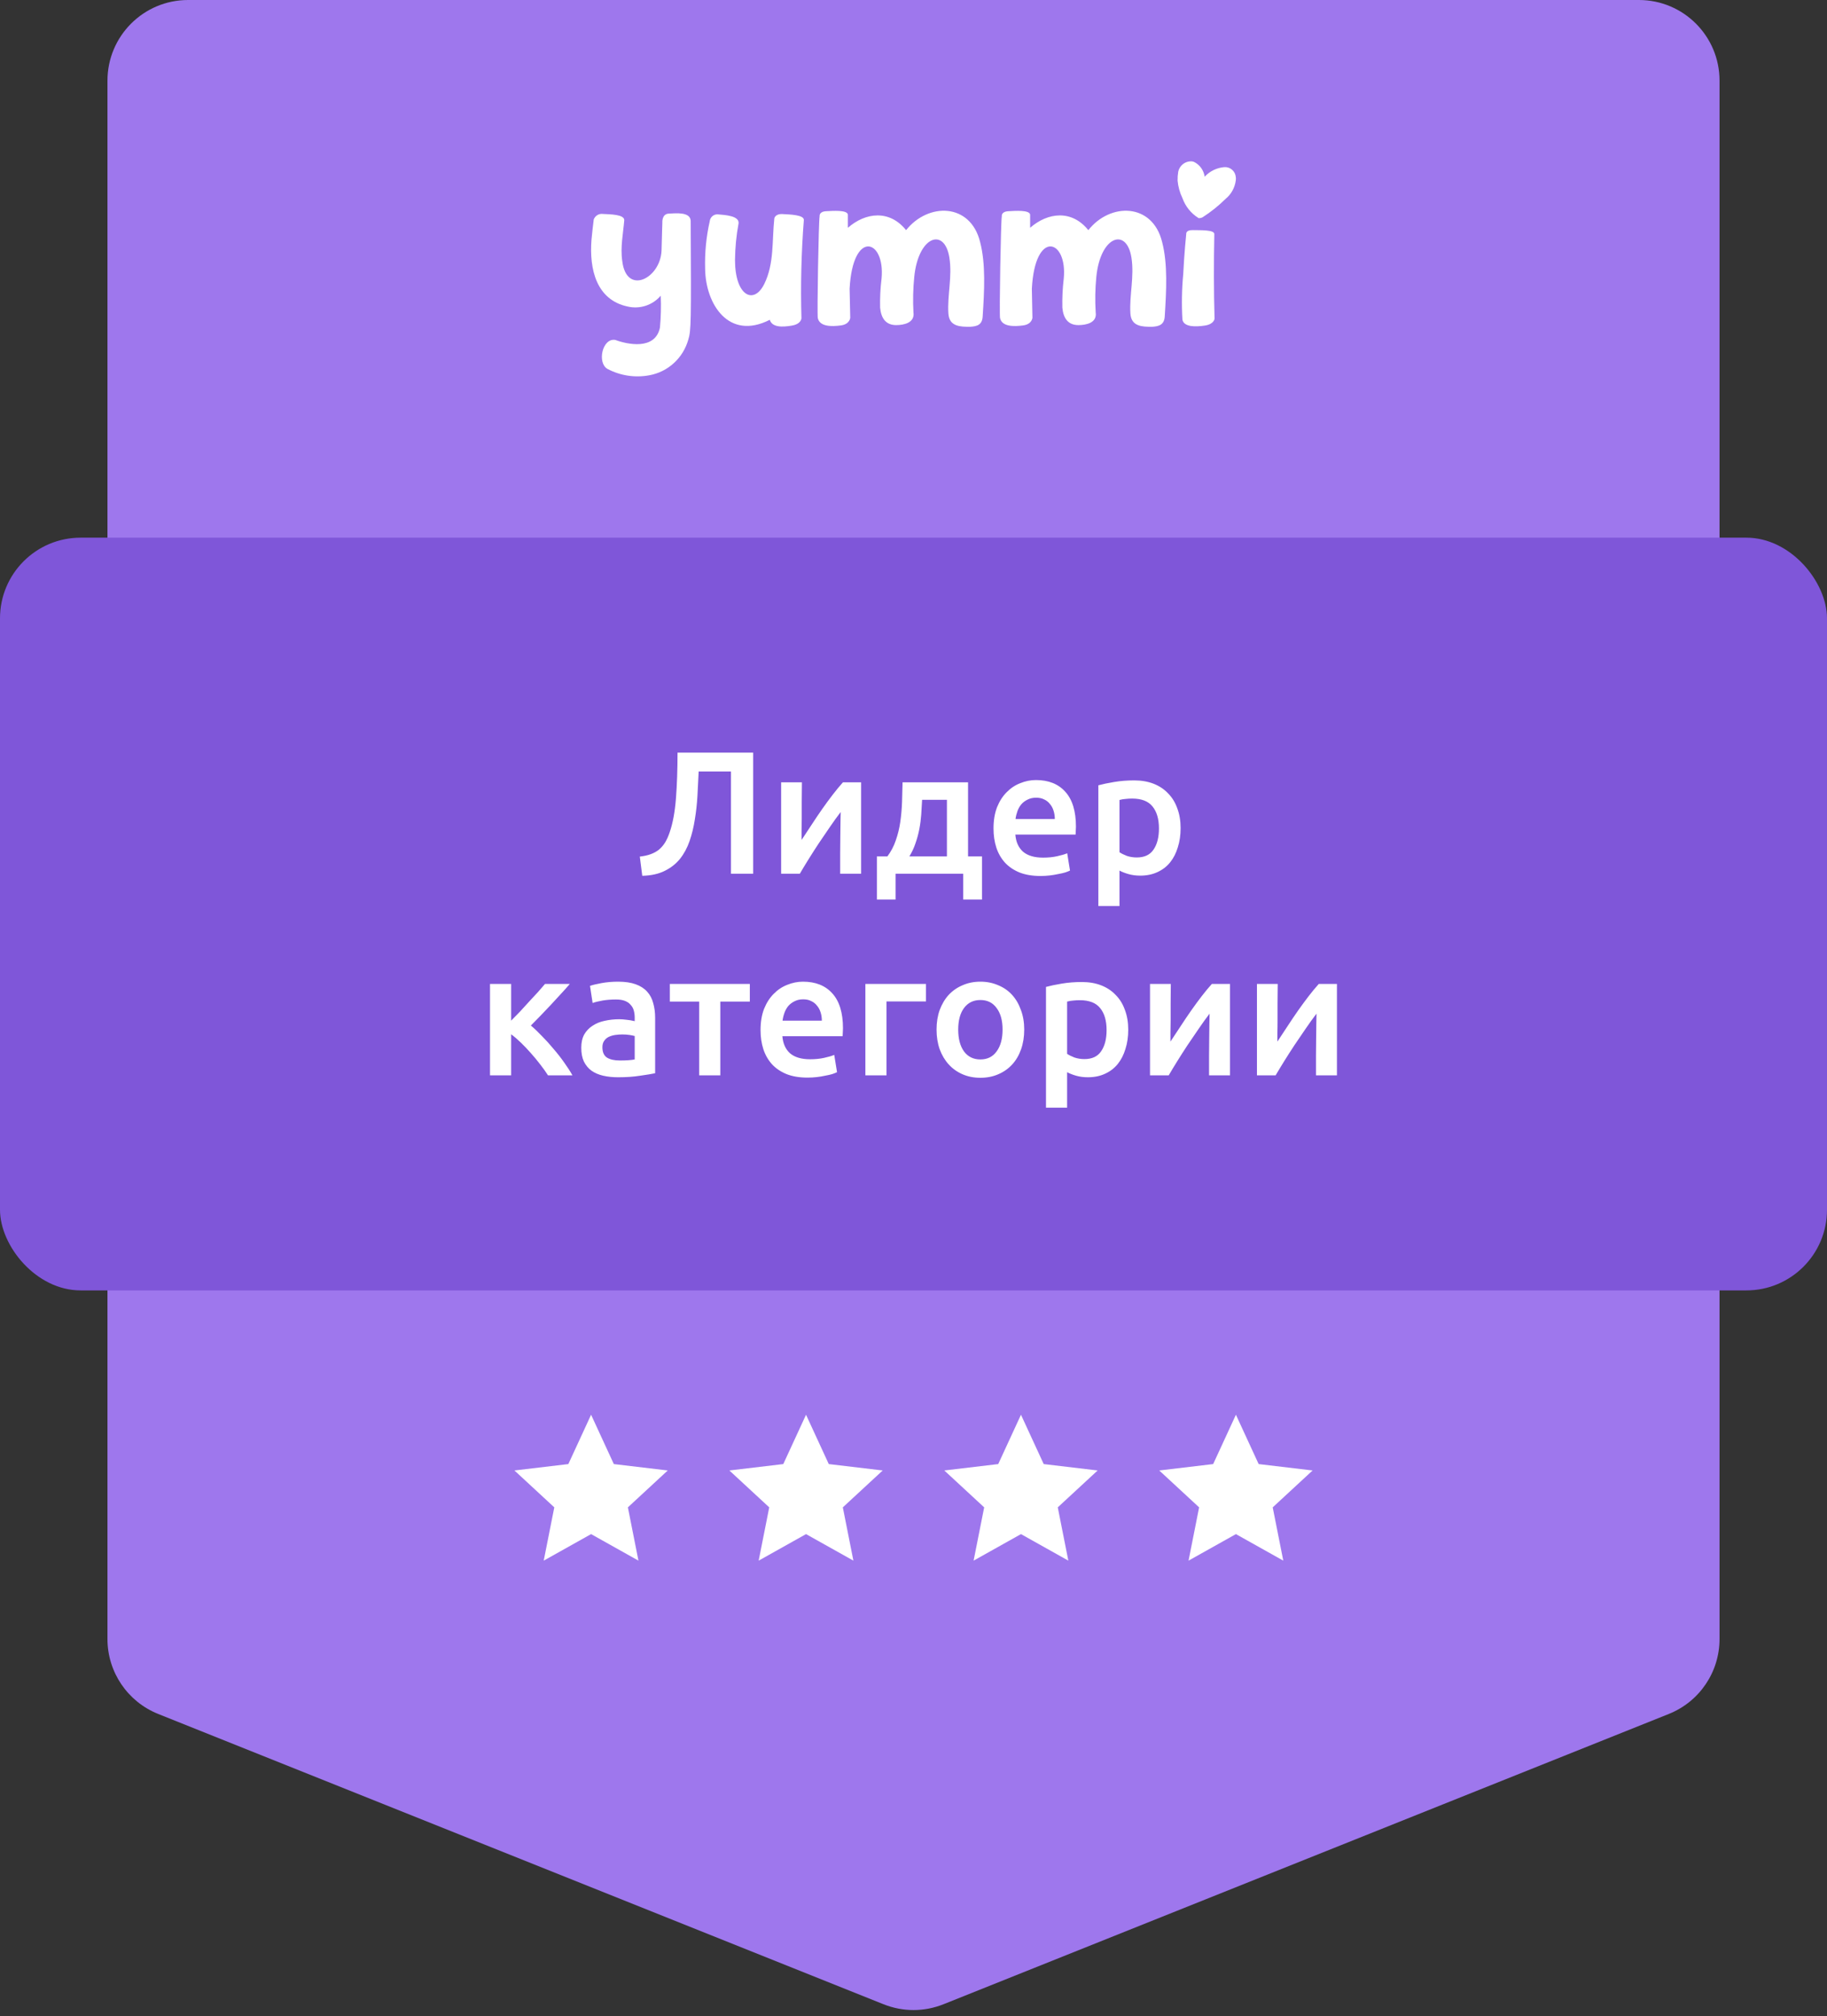 <svg width="136" height="150" viewBox="0 0 136 150" fill="none" xmlns="http://www.w3.org/2000/svg">
<rect x="0" y="0" width="136" height="150" fill="#333333" stroke="none"/>
<path d="M8 6C8 2.686 10.686 0 14 0H122C125.314 0 128 2.686 128 6V121.938C128 124.391 126.506 126.597 124.228 127.508L70.228 149.108C68.798 149.681 67.202 149.681 65.772 149.108L11.772 127.508C9.494 126.597 8 124.391 8 121.938V6Z" fill="#9E77ED"/>
<path d="M44 114.13L40.474 116.104L41.261 112.14L38.294 109.396L42.307 108.92L44 105.25L45.693 108.92L49.706 109.396L46.739 112.14L47.526 116.104L44 114.13Z" fill="white"/>
<path d="M60 114.13L56.474 116.104L57.261 112.14L54.294 109.396L58.307 108.92L60 105.25L61.693 108.92L65.707 109.396L62.739 112.14L63.526 116.104L60 114.13Z" fill="white"/>
<path d="M76 114.13L72.474 116.104L73.261 112.14L70.293 109.396L74.307 108.92L76 105.25L77.693 108.92L81.707 109.396L78.739 112.14L79.526 116.104L76 114.13Z" fill="white"/>
<path d="M92 114.13L88.474 116.104L89.261 112.14L86.293 109.396L90.307 108.92L92 105.25L93.693 108.92L97.707 109.396L94.739 112.14L95.526 116.104L92 114.13Z" fill="white"/>
<rect y="40" width="136" height="56" rx="6" fill="#7F56D9"/>
<path d="M52.008 57.395C51.982 57.984 51.952 58.587 51.917 59.202C51.882 59.809 51.817 60.398 51.722 60.97C51.635 61.533 51.505 62.066 51.332 62.569C51.159 63.072 50.92 63.514 50.617 63.895C50.314 64.268 49.932 64.567 49.473 64.792C49.022 65.017 48.468 65.139 47.809 65.156L47.627 63.726C47.939 63.691 48.212 63.631 48.446 63.544C48.68 63.457 48.884 63.345 49.057 63.206C49.23 63.059 49.382 62.881 49.512 62.673C49.642 62.456 49.755 62.205 49.85 61.919C50.084 61.243 50.24 60.398 50.318 59.384C50.396 58.37 50.435 57.239 50.435 55.991H56.064V65H54.413V57.395H52.008ZM64.1 58.201V65H62.541C62.541 64.506 62.541 64.016 62.541 63.531C62.549 63.046 62.553 62.595 62.553 62.179C62.562 61.763 62.566 61.403 62.566 61.1C62.575 60.788 62.58 60.558 62.58 60.411C62.319 60.749 62.051 61.122 61.773 61.529C61.496 61.936 61.219 62.344 60.941 62.751C60.673 63.158 60.417 63.557 60.175 63.947C59.932 64.337 59.719 64.688 59.538 65H58.147V58.201H59.694C59.694 58.704 59.689 59.185 59.681 59.644C59.681 60.095 59.681 60.506 59.681 60.879C59.681 61.252 59.676 61.577 59.667 61.854C59.667 62.131 59.667 62.344 59.667 62.491C59.91 62.118 60.161 61.737 60.422 61.347C60.681 60.948 60.941 60.563 61.202 60.19C61.47 59.809 61.734 59.449 61.995 59.111C62.255 58.773 62.506 58.47 62.748 58.201H64.1ZM65.275 63.713H66.055C66.323 63.358 66.531 62.963 66.678 62.53C66.835 62.088 66.947 61.629 67.016 61.152C67.086 60.667 67.129 60.173 67.147 59.67C67.164 59.167 67.177 58.678 67.186 58.201H72.061V63.713H73.1V66.924H71.697V65H66.665V66.924H65.275V63.713ZM70.487 63.713V59.501H68.641C68.624 59.856 68.603 60.22 68.576 60.593C68.55 60.957 68.503 61.321 68.433 61.685C68.364 62.04 68.269 62.391 68.147 62.738C68.035 63.076 67.883 63.401 67.692 63.713H70.487ZM73.956 61.633C73.956 61.035 74.043 60.511 74.216 60.06C74.398 59.609 74.636 59.237 74.931 58.942C75.226 58.639 75.564 58.413 75.945 58.266C76.326 58.11 76.716 58.032 77.115 58.032C78.051 58.032 78.779 58.322 79.299 58.903C79.828 59.484 80.092 60.35 80.092 61.503C80.092 61.59 80.088 61.689 80.079 61.802C80.079 61.906 80.075 62.001 80.066 62.088H75.581C75.624 62.634 75.815 63.059 76.153 63.362C76.5 63.657 76.998 63.804 77.648 63.804C78.029 63.804 78.376 63.769 78.688 63.7C79.009 63.631 79.26 63.557 79.442 63.479L79.65 64.766C79.563 64.809 79.442 64.857 79.286 64.909C79.139 64.952 78.965 64.991 78.766 65.026C78.575 65.069 78.367 65.104 78.142 65.13C77.917 65.156 77.687 65.169 77.453 65.169C76.855 65.169 76.335 65.082 75.893 64.909C75.451 64.727 75.087 64.48 74.801 64.168C74.515 63.847 74.303 63.475 74.164 63.05C74.025 62.617 73.956 62.144 73.956 61.633ZM78.519 60.931C78.519 60.714 78.489 60.511 78.428 60.32C78.367 60.121 78.276 59.952 78.155 59.813C78.042 59.666 77.899 59.553 77.726 59.475C77.561 59.388 77.362 59.345 77.128 59.345C76.885 59.345 76.673 59.393 76.491 59.488C76.309 59.575 76.153 59.692 76.023 59.839C75.902 59.986 75.806 60.155 75.737 60.346C75.668 60.537 75.62 60.732 75.594 60.931H78.519ZM86.271 61.633C86.271 60.931 86.111 60.385 85.79 59.995C85.478 59.605 84.971 59.41 84.269 59.41C84.121 59.41 83.966 59.419 83.801 59.436C83.645 59.445 83.489 59.471 83.333 59.514V63.401C83.472 63.496 83.653 63.587 83.879 63.674C84.113 63.752 84.36 63.791 84.62 63.791C85.192 63.791 85.608 63.596 85.868 63.206C86.136 62.816 86.271 62.292 86.271 61.633ZM87.883 61.607C87.883 62.127 87.814 62.604 87.675 63.037C87.545 63.47 87.354 63.843 87.103 64.155C86.852 64.467 86.535 64.71 86.154 64.883C85.781 65.056 85.356 65.143 84.88 65.143C84.559 65.143 84.264 65.104 83.996 65.026C83.727 64.948 83.506 64.861 83.333 64.766V67.405H81.76V58.422C82.081 58.335 82.475 58.253 82.943 58.175C83.411 58.097 83.905 58.058 84.425 58.058C84.962 58.058 85.443 58.14 85.868 58.305C86.293 58.47 86.652 58.708 86.947 59.02C87.25 59.323 87.48 59.696 87.636 60.138C87.8 60.571 87.883 61.061 87.883 61.607ZM38.049 75.931C38.248 75.732 38.465 75.511 38.699 75.268C38.933 75.017 39.162 74.765 39.388 74.514C39.622 74.263 39.843 74.024 40.051 73.799C40.259 73.565 40.432 73.366 40.571 73.201H42.417C42.226 73.426 42.005 73.673 41.754 73.942C41.511 74.211 41.255 74.488 40.987 74.774C40.727 75.051 40.467 75.324 40.207 75.593C39.955 75.853 39.726 76.087 39.518 76.295C39.786 76.52 40.064 76.785 40.35 77.088C40.644 77.383 40.93 77.699 41.208 78.037C41.494 78.366 41.758 78.704 42.001 79.051C42.243 79.389 42.447 79.705 42.612 80H40.792C40.627 79.74 40.432 79.467 40.207 79.181C39.99 78.895 39.76 78.618 39.518 78.349C39.275 78.072 39.028 77.812 38.777 77.569C38.525 77.326 38.283 77.118 38.049 76.945V80H36.476V73.201H38.049V75.931ZM46.142 78.895C46.627 78.895 46.996 78.869 47.247 78.817V77.075C47.16 77.049 47.035 77.023 46.87 76.997C46.705 76.971 46.523 76.958 46.324 76.958C46.151 76.958 45.973 76.971 45.791 76.997C45.618 77.023 45.457 77.071 45.31 77.14C45.171 77.209 45.059 77.309 44.972 77.439C44.885 77.56 44.842 77.716 44.842 77.907C44.842 78.28 44.959 78.54 45.193 78.687C45.427 78.826 45.743 78.895 46.142 78.895ZM46.012 73.032C46.532 73.032 46.97 73.097 47.325 73.227C47.68 73.357 47.962 73.539 48.17 73.773C48.387 74.007 48.538 74.293 48.625 74.631C48.72 74.96 48.768 75.324 48.768 75.723V79.844C48.525 79.896 48.157 79.957 47.663 80.026C47.178 80.104 46.627 80.143 46.012 80.143C45.605 80.143 45.232 80.104 44.894 80.026C44.556 79.948 44.266 79.822 44.023 79.649C43.789 79.476 43.603 79.25 43.464 78.973C43.334 78.696 43.269 78.353 43.269 77.946C43.269 77.556 43.343 77.227 43.49 76.958C43.646 76.689 43.854 76.473 44.114 76.308C44.374 76.135 44.673 76.013 45.011 75.944C45.358 75.866 45.717 75.827 46.09 75.827C46.263 75.827 46.445 75.84 46.636 75.866C46.827 75.883 47.03 75.918 47.247 75.97V75.71C47.247 75.528 47.225 75.355 47.182 75.19C47.139 75.025 47.061 74.882 46.948 74.761C46.844 74.631 46.701 74.531 46.519 74.462C46.346 74.393 46.125 74.358 45.856 74.358C45.492 74.358 45.158 74.384 44.855 74.436C44.552 74.488 44.305 74.549 44.114 74.618L43.919 73.344C44.118 73.275 44.409 73.205 44.79 73.136C45.171 73.067 45.579 73.032 46.012 73.032ZM55.816 74.514H53.619V80H52.046V74.514H49.862V73.201H55.816V74.514ZM56.614 76.633C56.614 76.035 56.701 75.511 56.874 75.06C57.056 74.609 57.295 74.237 57.589 73.942C57.884 73.639 58.222 73.413 58.603 73.266C58.985 73.11 59.375 73.032 59.773 73.032C60.709 73.032 61.437 73.322 61.957 73.903C62.486 74.484 62.75 75.35 62.75 76.503C62.75 76.59 62.746 76.689 62.737 76.802C62.737 76.906 62.733 77.001 62.724 77.088H58.239C58.283 77.634 58.473 78.059 58.811 78.362C59.158 78.657 59.656 78.804 60.306 78.804C60.688 78.804 61.034 78.769 61.346 78.7C61.667 78.631 61.918 78.557 62.1 78.479L62.308 79.766C62.222 79.809 62.1 79.857 61.944 79.909C61.797 79.952 61.624 79.991 61.424 80.026C61.234 80.069 61.026 80.104 60.8 80.13C60.575 80.156 60.345 80.169 60.111 80.169C59.513 80.169 58.993 80.082 58.551 79.909C58.109 79.727 57.745 79.48 57.459 79.168C57.173 78.847 56.961 78.475 56.822 78.05C56.684 77.617 56.614 77.144 56.614 76.633ZM61.177 75.931C61.177 75.714 61.147 75.511 61.086 75.32C61.026 75.121 60.935 74.952 60.813 74.813C60.701 74.666 60.558 74.553 60.384 74.475C60.22 74.388 60.02 74.345 59.786 74.345C59.544 74.345 59.331 74.393 59.149 74.488C58.967 74.575 58.811 74.692 58.681 74.839C58.56 74.986 58.465 75.155 58.395 75.346C58.326 75.537 58.278 75.732 58.252 75.931H61.177ZM68.929 74.501H65.991V80H64.418V73.201H68.929V74.501ZM76.242 76.594C76.242 77.131 76.164 77.621 76.008 78.063C75.852 78.505 75.631 78.882 75.345 79.194C75.059 79.506 74.712 79.749 74.305 79.922C73.906 80.095 73.464 80.182 72.979 80.182C72.493 80.182 72.052 80.095 71.653 79.922C71.254 79.749 70.912 79.506 70.626 79.194C70.34 78.882 70.115 78.505 69.95 78.063C69.794 77.621 69.716 77.131 69.716 76.594C69.716 76.057 69.794 75.571 69.95 75.138C70.115 74.696 70.34 74.319 70.626 74.007C70.921 73.695 71.267 73.457 71.666 73.292C72.064 73.119 72.502 73.032 72.979 73.032C73.456 73.032 73.893 73.119 74.292 73.292C74.699 73.457 75.046 73.695 75.332 74.007C75.618 74.319 75.839 74.696 75.995 75.138C76.159 75.571 76.242 76.057 76.242 76.594ZM74.63 76.594C74.63 75.918 74.483 75.385 74.188 74.995C73.902 74.596 73.499 74.397 72.979 74.397C72.459 74.397 72.052 74.596 71.757 74.995C71.471 75.385 71.328 75.918 71.328 76.594C71.328 77.279 71.471 77.82 71.757 78.219C72.052 78.618 72.459 78.817 72.979 78.817C73.499 78.817 73.902 78.618 74.188 78.219C74.483 77.82 74.63 77.279 74.63 76.594ZM82.373 76.633C82.373 75.931 82.213 75.385 81.892 74.995C81.58 74.605 81.073 74.41 80.371 74.41C80.224 74.41 80.068 74.419 79.903 74.436C79.747 74.445 79.591 74.471 79.435 74.514V78.401C79.574 78.496 79.756 78.587 79.981 78.674C80.215 78.752 80.462 78.791 80.722 78.791C81.294 78.791 81.71 78.596 81.97 78.206C82.239 77.816 82.373 77.292 82.373 76.633ZM83.985 76.607C83.985 77.127 83.916 77.604 83.777 78.037C83.647 78.47 83.457 78.843 83.205 79.155C82.954 79.467 82.638 79.71 82.256 79.883C81.884 80.056 81.459 80.143 80.982 80.143C80.662 80.143 80.367 80.104 80.098 80.026C79.83 79.948 79.609 79.861 79.435 79.766V82.405H77.862V73.422C78.183 73.335 78.577 73.253 79.045 73.175C79.513 73.097 80.007 73.058 80.527 73.058C81.065 73.058 81.546 73.14 81.97 73.305C82.395 73.47 82.755 73.708 83.049 74.02C83.353 74.323 83.582 74.696 83.738 75.138C83.903 75.571 83.985 76.061 83.985 76.607ZM91.561 73.201V80H90.001C90.001 79.506 90.001 79.016 90.001 78.531C90.009 78.046 90.013 77.595 90.013 77.179C90.022 76.763 90.026 76.403 90.026 76.1C90.035 75.788 90.04 75.558 90.04 75.411C89.779 75.749 89.511 76.122 89.234 76.529C88.956 76.936 88.679 77.344 88.401 77.751C88.133 78.158 87.877 78.557 87.635 78.947C87.392 79.337 87.18 79.688 86.998 80H85.606V73.201H87.153C87.153 73.704 87.149 74.185 87.141 74.644C87.141 75.095 87.141 75.506 87.141 75.879C87.141 76.252 87.136 76.577 87.127 76.854C87.127 77.131 87.127 77.344 87.127 77.491C87.37 77.118 87.621 76.737 87.882 76.347C88.141 75.948 88.401 75.563 88.662 75.19C88.93 74.809 89.195 74.449 89.454 74.111C89.715 73.773 89.966 73.47 90.209 73.201H91.561ZM99.52 73.201V80H97.96C97.96 79.506 97.96 79.016 97.96 78.531C97.969 78.046 97.973 77.595 97.973 77.179C97.982 76.763 97.986 76.403 97.986 76.1C97.995 75.788 97.999 75.558 97.999 75.411C97.739 75.749 97.471 76.122 97.193 76.529C96.916 76.936 96.639 77.344 96.361 77.751C96.093 78.158 95.837 78.557 95.594 78.947C95.352 79.337 95.139 79.688 94.957 80H93.566V73.201H95.113C95.113 73.704 95.109 74.185 95.1 74.644C95.1 75.095 95.1 75.506 95.1 75.879C95.1 76.252 95.096 76.577 95.087 76.854C95.087 77.131 95.087 77.344 95.087 77.491C95.33 77.118 95.581 76.737 95.841 76.347C96.101 75.948 96.361 75.563 96.621 75.19C96.89 74.809 97.154 74.449 97.414 74.111C97.674 73.773 97.926 73.47 98.168 73.201H99.52Z" fill="white"/>
<path d="M51.414 16.427C51.456 24.013 51.444 24.613 51.234 25.275C51.045 25.942 50.675 26.544 50.165 27.01C49.656 27.477 49.027 27.791 48.35 27.916C47.286 28.118 46.186 27.953 45.226 27.449C44.438 27.017 44.823 25.136 45.796 25.288C46.679 25.616 48.77 26.083 49.126 24.371C49.2 23.583 49.22 22.79 49.185 21.998C48.888 22.345 48.503 22.602 48.071 22.745C47.639 22.887 47.177 22.909 46.734 22.807C44.391 22.314 43.855 20.032 44.031 17.823C44.078 17.313 44.138 16.803 44.198 16.323C44.25 16.188 44.346 16.073 44.47 15.999C44.595 15.926 44.74 15.897 44.883 15.917C45.423 15.947 46.482 15.947 46.469 16.384C46.392 17.343 46.169 18.394 46.319 19.41C46.619 22.003 49.156 20.732 49.245 18.645C49.275 17.4 49.305 16.574 49.305 16.574C49.305 16.574 49.245 15.917 49.785 15.891C50.325 15.865 51.384 15.753 51.414 16.427Z" fill="white"/>
<path d="M59.658 23.671C59.658 23.671 59.658 24.103 58.942 24.224C58.227 24.345 57.477 24.363 57.301 23.792C54.237 25.352 52.519 22.621 52.489 19.993C52.455 18.806 52.57 17.619 52.832 16.462C52.846 16.315 52.916 16.18 53.027 16.084C53.138 15.988 53.282 15.939 53.428 15.947C53.98 15.995 55.026 16.051 54.979 16.609C54.811 17.513 54.722 18.43 54.713 19.349C54.713 21.99 56.101 22.725 56.894 21.121C57.639 19.604 57.46 17.936 57.639 16.254C57.639 16.254 57.687 15.896 58.252 15.926C58.818 15.956 59.838 15.986 59.838 16.358C59.649 18.791 59.589 21.232 59.658 23.671Z" fill="white"/>
<path d="M72.958 18.005C73.386 19.643 73.271 21.64 73.151 23.516C73.121 24.164 72.748 24.281 72.208 24.311C71.505 24.311 70.657 24.311 70.597 23.321C70.507 21.968 70.897 20.589 70.67 19.163C70.31 16.894 68.356 17.555 68.056 20.602C67.968 21.478 67.948 22.36 67.996 23.239C68.112 24.017 67.276 24.186 66.711 24.186C65.948 24.186 65.592 23.688 65.515 22.889C65.498 22.167 65.534 21.445 65.622 20.728C65.905 17.784 63.48 17.032 63.244 21.48L63.291 23.641C63.291 23.641 63.261 24.125 62.589 24.211C61.916 24.298 61.02 24.32 60.875 23.658C60.819 23.299 60.935 16.479 61.012 16.09C61.012 16.09 60.952 15.744 61.487 15.714C62.023 15.684 63.073 15.61 63.116 15.969V16.946C64.444 15.787 66.222 15.593 67.448 17.123C69.089 15.061 72.238 15.079 72.958 18.005Z" fill="white"/>
<path d="M86.507 18.005C86.935 19.643 86.82 21.64 86.704 23.516C86.674 24.164 86.275 24.281 85.761 24.311C85.058 24.311 84.206 24.311 84.146 23.321C84.06 21.968 84.446 20.589 84.223 19.163C83.863 16.894 81.905 17.555 81.609 20.602C81.523 21.479 81.507 22.36 81.562 23.239C81.682 24.017 80.847 24.186 80.277 24.186C79.514 24.186 79.154 23.688 79.081 22.889C79.064 22.167 79.099 21.445 79.184 20.728C79.471 17.784 77.041 17.032 76.81 21.48L76.853 23.641C76.853 23.641 76.823 24.125 76.154 24.211C75.486 24.298 74.582 24.32 74.441 23.658C74.381 23.299 74.501 16.479 74.573 16.09C74.573 16.09 74.513 15.744 75.053 15.714C75.593 15.684 76.639 15.61 76.682 15.969V16.946C78.01 15.787 79.788 15.593 81.014 17.123C82.638 15.061 85.791 15.079 86.507 18.005Z" fill="white"/>
<path d="M90.41 23.71C90.41 23.71 90.38 24.116 89.691 24.22C89.001 24.324 88.139 24.341 88.019 23.788C87.952 22.656 87.972 21.52 88.079 20.391C88.152 18.861 88.302 17.404 88.302 17.404C88.302 17.404 88.255 17.106 88.795 17.119C89.335 17.132 90.38 17.088 90.393 17.404C90.35 19.522 90.35 21.622 90.41 23.71Z" fill="white"/>
<path d="M91.992 13.411C91.926 13.953 91.654 14.45 91.233 14.794C90.711 15.31 90.137 15.769 89.519 16.164C89.461 16.197 89.397 16.217 89.331 16.224C89.294 16.23 89.256 16.23 89.219 16.224C88.663 15.881 88.24 15.356 88.019 14.737C87.823 14.331 87.701 13.891 87.659 13.441C87.654 13.215 87.67 12.989 87.707 12.767C87.754 12.557 87.868 12.369 88.031 12.231C88.194 12.093 88.398 12.012 88.611 12.002C88.7 11.995 88.789 12.008 88.872 12.04C89.086 12.144 89.271 12.299 89.411 12.492C89.55 12.685 89.641 12.91 89.673 13.147C90.056 12.734 90.576 12.48 91.135 12.434C91.346 12.418 91.555 12.488 91.715 12.627C91.876 12.766 91.975 12.964 91.992 13.177C92.003 13.255 92.003 13.333 91.992 13.411Z" fill="white"/>
</svg>
